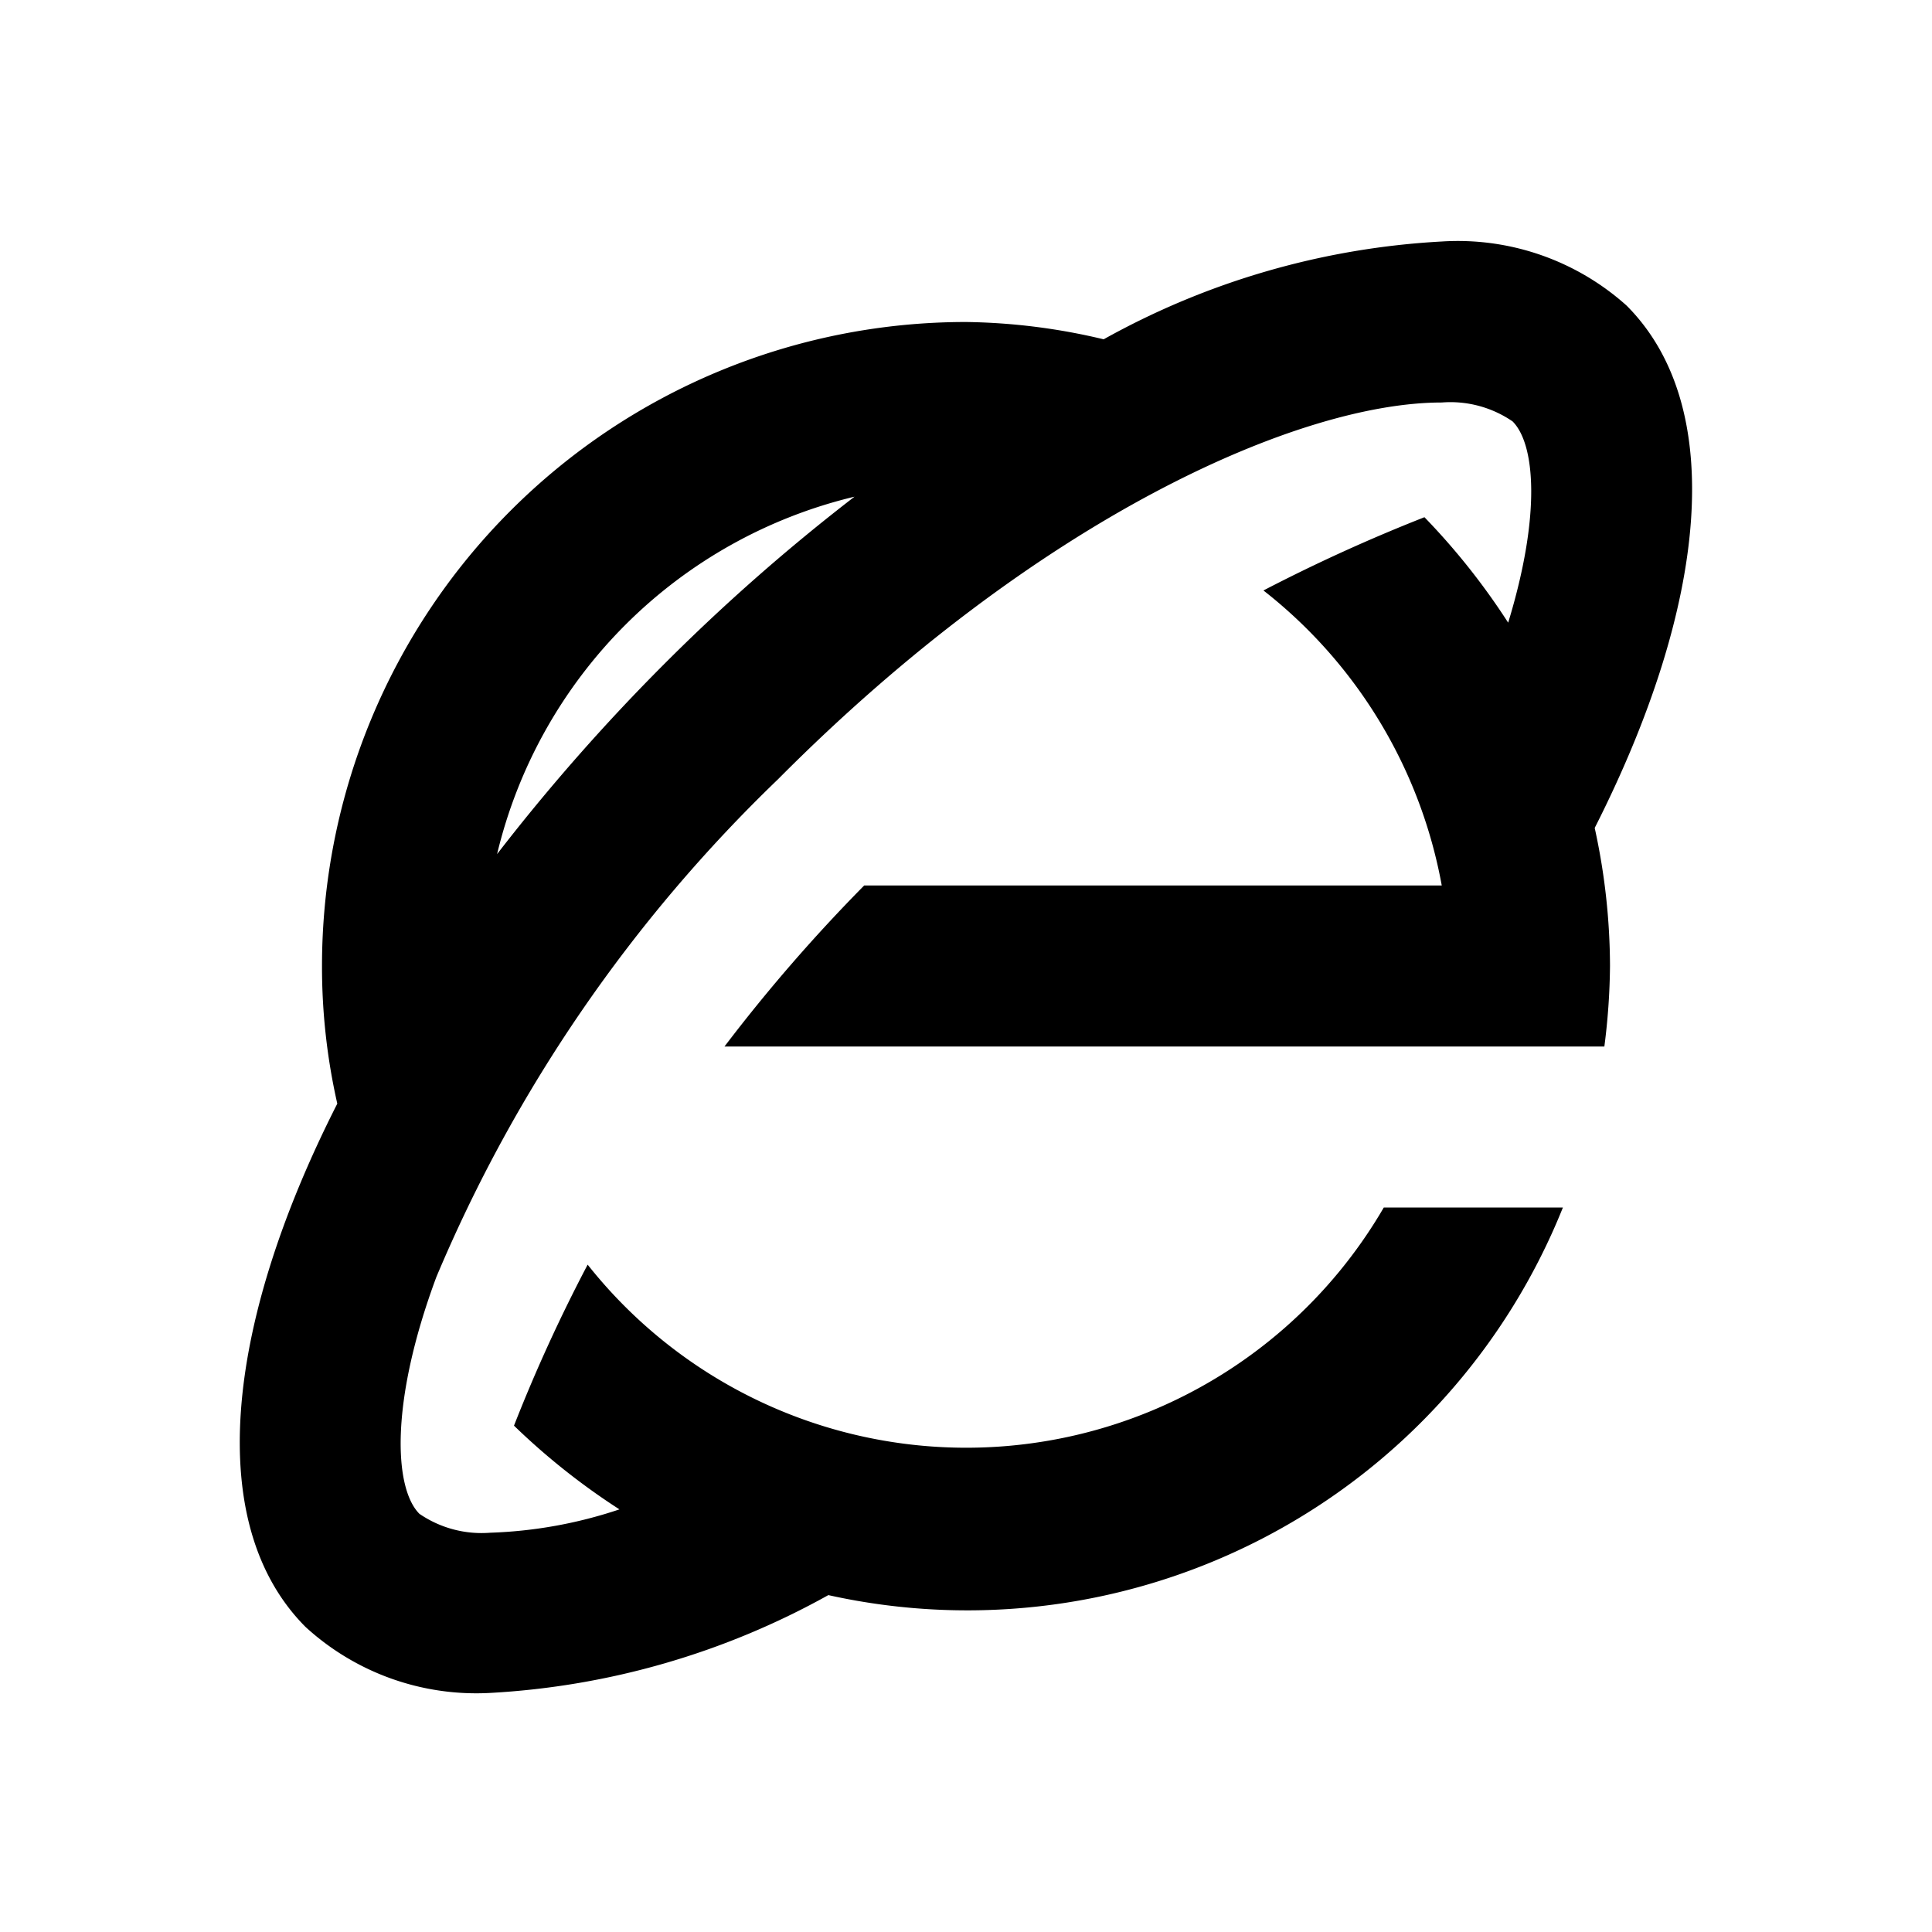 <svg xmlns="http://www.w3.org/2000/svg" viewBox="0 0 48 48"><rect width="48" height="48" style="fill:none"/><path d="M40.41,7.59A6.28,6.28,0,0,0,35.82,6h0a19.4,19.4,0,0,0-8.4,2.43A15.45,15.45,0,0,0,24,8,16,16,0,0,0,8,24a15.39,15.39,0,0,0,.38,3.42c-2.81,5.53-3.31,10.47-.79,13a6.28,6.28,0,0,0,4.59,1.64,19.44,19.44,0,0,0,8.4-2.43A15.94,15.94,0,0,0,38.83,30H34.38A12,12,0,0,1,14.6,31.42a39.69,39.69,0,0,0-1.83,4,17,17,0,0,0,2.62,2.08,11.22,11.22,0,0,1-3.21.58,2.73,2.73,0,0,1-1.76-.47c-.62-.62-.75-2.73.42-5.88a37.1,37.1,0,0,1,8.49-12.37C25.8,12.85,32.28,10,35.82,10a2.73,2.73,0,0,1,1.76.47c.56.56.71,2.32-.11,5a17,17,0,0,0-2.08-2.62,42,42,0,0,0-4,1.82A12.05,12.05,0,0,1,35.82,22H21.47A41.07,41.07,0,0,0,18,26H39.86A16.52,16.52,0,0,0,40,24a16.17,16.17,0,0,0-.38-3.43C42.42,15.05,42.93,10.11,40.41,7.59ZM16.5,16.5a49.56,49.56,0,0,0-4.15,4.72,12,12,0,0,1,8.88-8.88A48.59,48.59,0,0,0,16.5,16.5Z"/></svg>